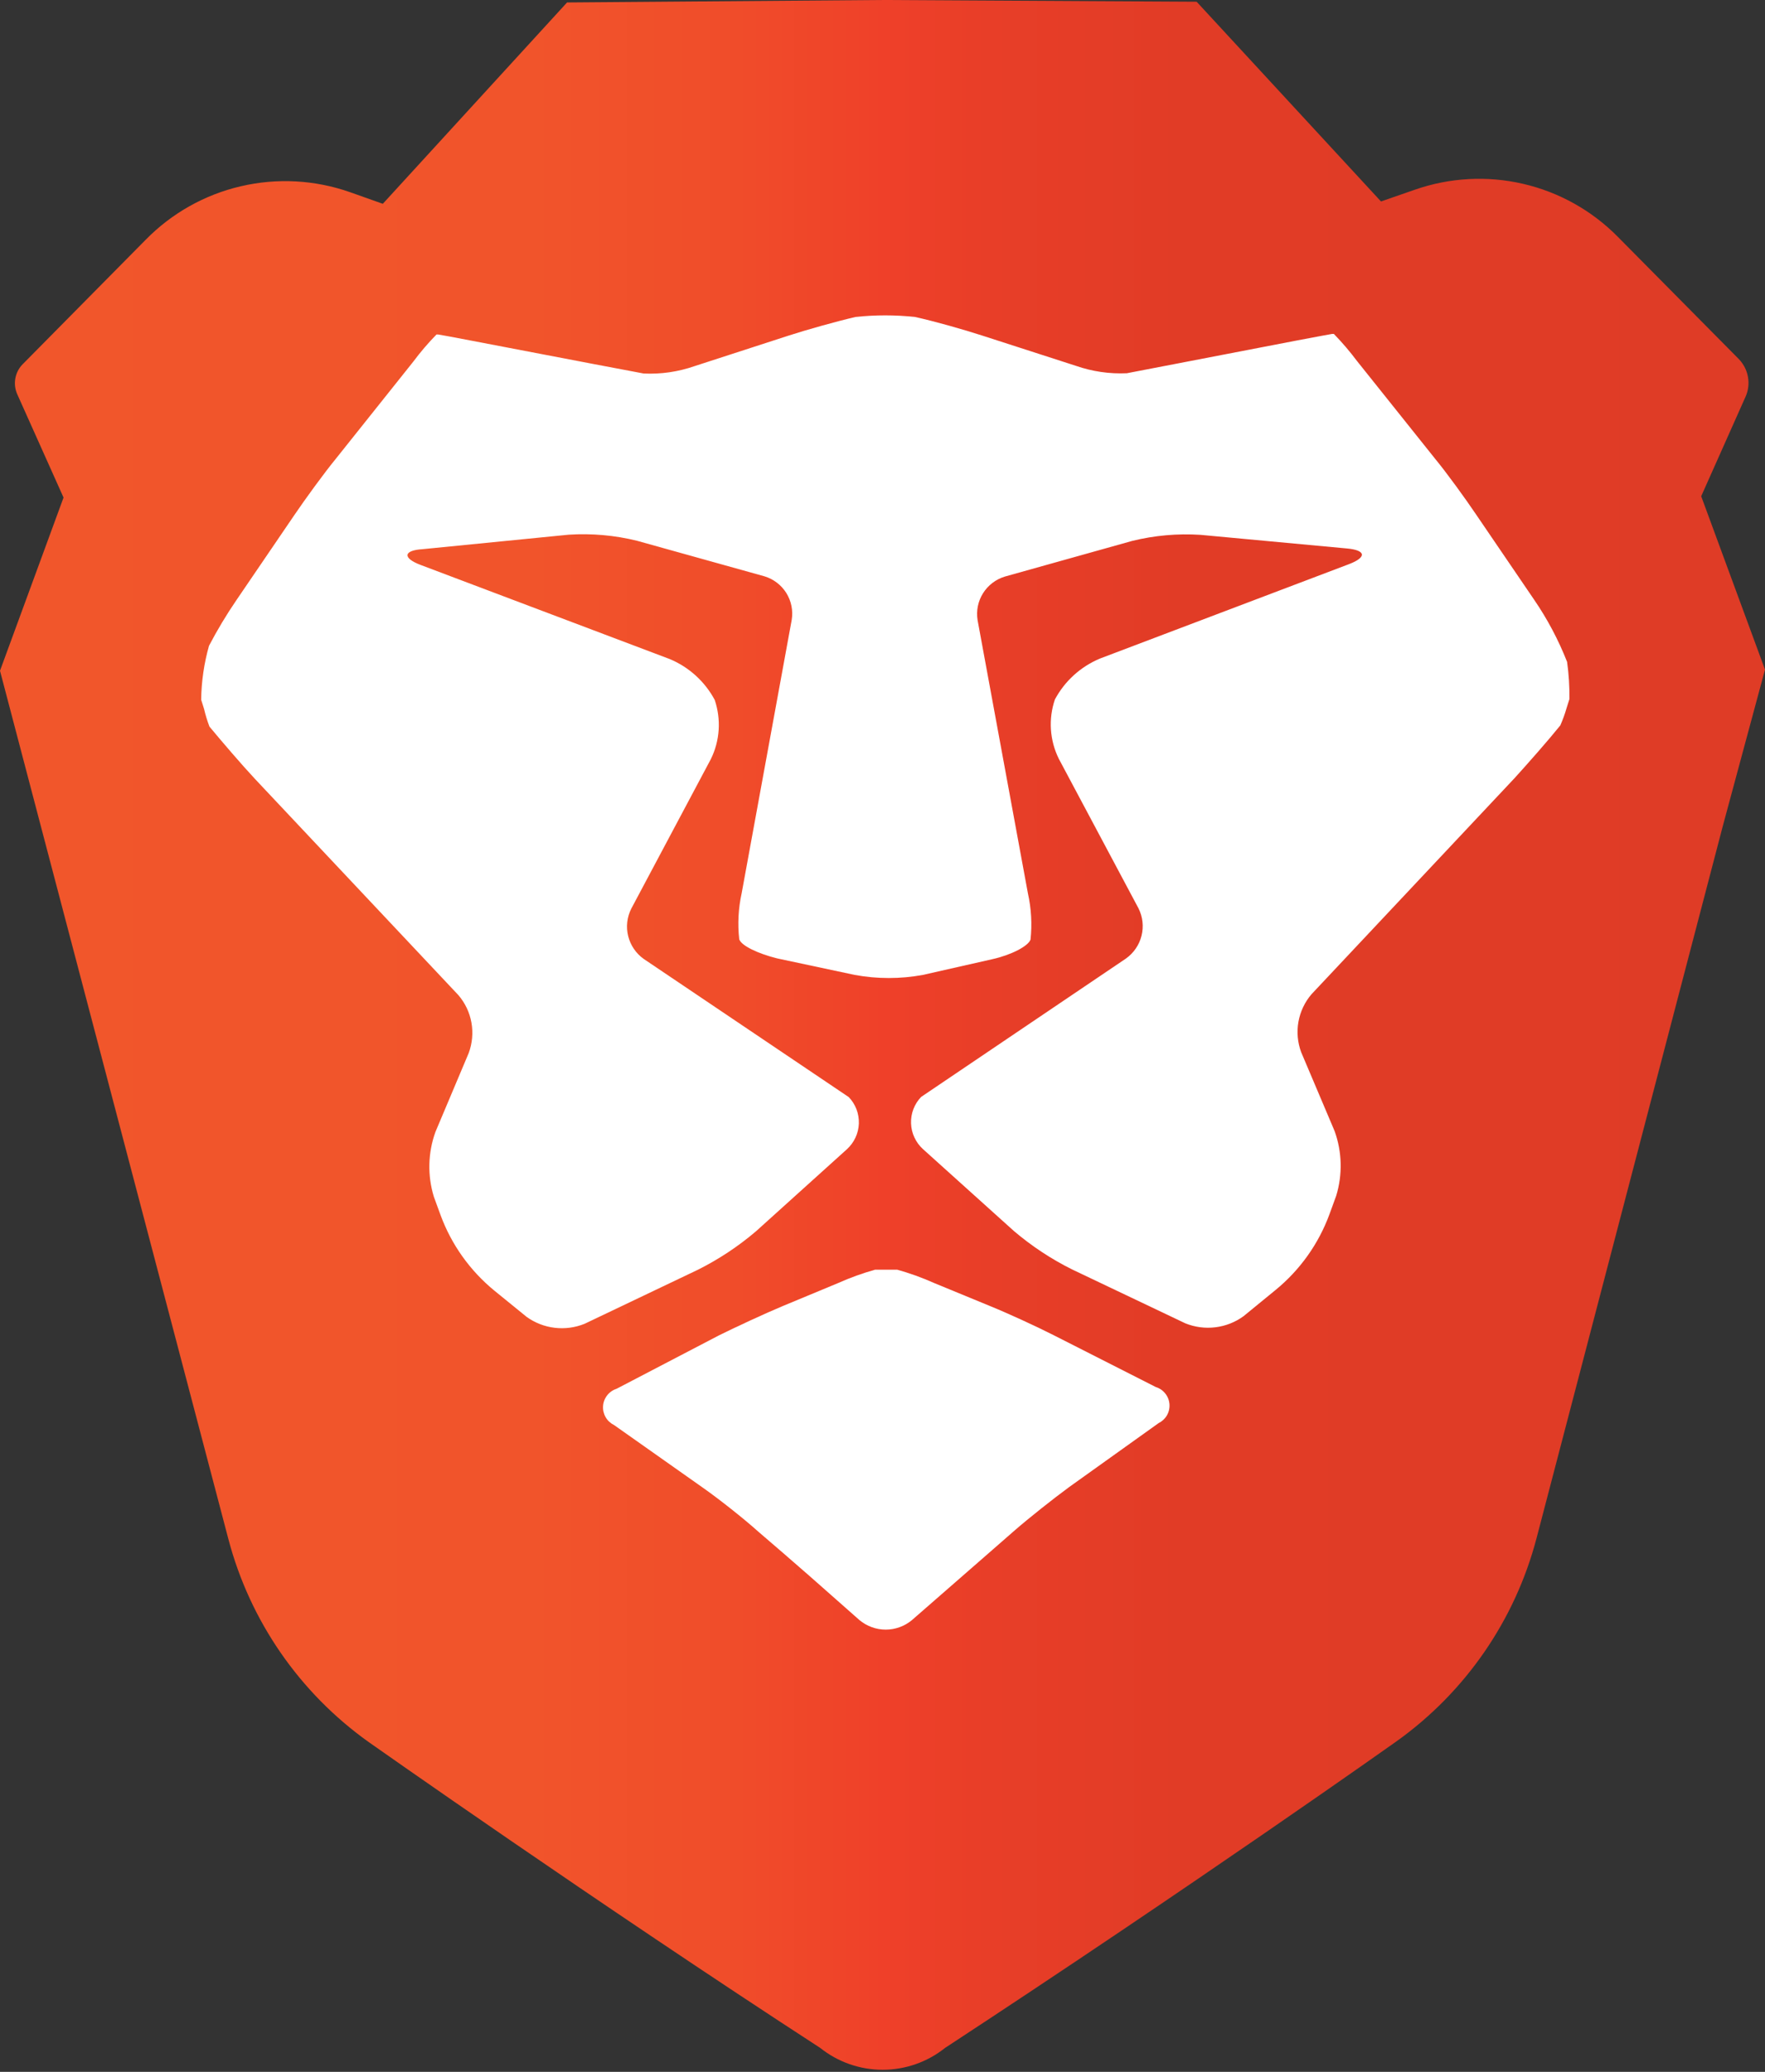 <svg width="46" height="54" viewBox="0 0 46 54" fill="none" xmlns="http://www.w3.org/2000/svg">
<rect x="0" y="0" width="46" height="54" fill="#333333" stroke="none"/>
<path d="M46 17.452L44.337 12.934L45.493 10.34C45.566 10.177 45.588 9.995 45.555 9.819C45.523 9.643 45.438 9.481 45.312 9.353L42.166 6.174C41.491 5.489 40.635 5.009 39.698 4.792C38.761 4.574 37.781 4.628 36.873 4.945L35.992 5.251L31.187 0.045L23.036 0H22.983L14.779 0.064L9.977 5.312L9.123 5.009C8.209 4.688 7.222 4.634 6.279 4.854C5.335 5.073 4.474 5.558 3.796 6.25L0.594 9.49C0.493 9.591 0.426 9.72 0.4 9.861C0.374 10.001 0.392 10.146 0.45 10.276L1.656 12.968L0 17.482L1.07 21.554L5.951 40.11C6.513 42.247 7.807 44.12 9.607 45.403C9.607 45.403 15.531 49.58 21.376 53.376C21.838 53.745 22.412 53.946 23.004 53.946C23.595 53.946 24.169 53.745 24.631 53.376C31.198 49.074 36.393 45.388 36.393 45.388C38.192 44.104 39.484 42.231 40.045 40.094L44.9 21.531L46 17.452Z" fill="url(#paint0_linear_185_132)"/>
<path d="M24.345 33.44C24.034 33.301 23.713 33.185 23.384 33.093H22.806C22.478 33.185 22.157 33.301 21.846 33.44L20.39 34.045C19.929 34.238 19.188 34.582 18.745 34.801L16.069 36.197C15.972 36.228 15.886 36.288 15.824 36.368C15.761 36.449 15.724 36.546 15.717 36.647C15.71 36.749 15.734 36.85 15.785 36.939C15.836 37.027 15.913 37.097 16.004 37.142L18.33 38.783C18.738 39.07 19.381 39.577 19.759 39.917L20.413 40.48C20.791 40.805 21.407 41.346 21.781 41.679L22.401 42.227C22.593 42.386 22.834 42.474 23.084 42.474C23.333 42.474 23.575 42.386 23.766 42.227L24.416 41.66L25.785 40.465L26.443 39.89C26.821 39.561 27.46 39.055 27.868 38.756L30.194 37.093C30.285 37.048 30.362 36.977 30.413 36.889C30.464 36.801 30.487 36.699 30.479 36.597C30.472 36.496 30.433 36.399 30.369 36.319C30.306 36.239 30.219 36.181 30.122 36.151L27.449 34.794C27.003 34.567 26.262 34.227 25.797 34.038L24.345 33.44Z" fill="white"/>
<path d="M40.827 18.461L40.903 18.219C40.907 17.896 40.887 17.572 40.842 17.251C40.617 16.679 40.328 16.133 39.98 15.626L38.468 13.406C38.188 12.991 37.712 12.333 37.391 11.943L35.364 9.406C35.179 9.159 34.978 8.924 34.763 8.703H34.721C34.721 8.703 34.313 8.775 33.822 8.87L30.725 9.467L29.368 9.728C28.917 9.749 28.467 9.683 28.041 9.535L25.595 8.745C25.118 8.59 24.332 8.367 23.844 8.261C23.33 8.206 22.812 8.206 22.298 8.261C21.81 8.374 21.024 8.594 20.547 8.749L18.101 9.543C17.675 9.691 17.225 9.757 16.774 9.735L15.417 9.478L12.317 8.885C11.825 8.79 11.421 8.715 11.417 8.718H11.376C11.16 8.939 10.959 9.174 10.774 9.422L8.752 11.958C8.442 12.336 7.954 13.009 7.674 13.421L6.162 15.641C5.901 16.023 5.662 16.421 5.447 16.832C5.318 17.29 5.249 17.762 5.243 18.238L5.319 18.48C5.355 18.636 5.402 18.788 5.459 18.938C5.772 19.316 6.309 19.943 6.653 20.31L11.946 25.936C12.122 26.141 12.24 26.389 12.287 26.655C12.334 26.921 12.309 27.195 12.215 27.448L11.349 29.501C11.152 30.045 11.138 30.638 11.307 31.191L11.481 31.667C11.765 32.441 12.253 33.124 12.892 33.645L13.723 34.321C13.939 34.477 14.191 34.576 14.456 34.607C14.72 34.639 14.989 34.603 15.236 34.503L18.192 33.093C18.735 32.821 19.243 32.484 19.704 32.091L22.071 29.955C22.165 29.869 22.242 29.766 22.295 29.651C22.349 29.536 22.379 29.411 22.384 29.285C22.388 29.158 22.367 29.031 22.322 28.912C22.277 28.794 22.208 28.685 22.12 28.594L16.778 24.994C16.576 24.851 16.432 24.639 16.372 24.399C16.312 24.158 16.341 23.904 16.453 23.682L18.525 19.788C18.643 19.55 18.712 19.291 18.73 19.025C18.747 18.76 18.712 18.494 18.627 18.242C18.37 17.762 17.954 17.385 17.451 17.176L10.956 14.722C10.487 14.544 10.514 14.344 11.009 14.314L14.823 13.936C15.422 13.898 16.022 13.951 16.604 14.095L19.924 15.021C20.159 15.092 20.361 15.246 20.492 15.454C20.623 15.663 20.673 15.912 20.634 16.155L19.33 23.278C19.243 23.672 19.221 24.079 19.266 24.48C19.319 24.65 19.765 24.858 20.253 24.979L22.275 25.41C22.863 25.518 23.465 25.518 24.052 25.41L25.871 24.998C26.358 24.889 26.801 24.658 26.858 24.488C26.901 24.086 26.878 23.68 26.79 23.285L25.478 16.163C25.439 15.919 25.489 15.671 25.62 15.462C25.751 15.254 25.953 15.099 26.188 15.028L29.508 14.098C30.09 13.955 30.69 13.901 31.288 13.94L35.103 14.295C35.602 14.34 35.625 14.525 35.16 14.703L28.669 17.164C28.165 17.374 27.75 17.75 27.493 18.231C27.32 18.739 27.357 19.295 27.595 19.777L29.67 23.671C29.782 23.892 29.811 24.147 29.751 24.387C29.692 24.628 29.547 24.839 29.345 24.983L24.007 28.59C23.919 28.681 23.85 28.79 23.805 28.909C23.76 29.027 23.739 29.154 23.744 29.281C23.748 29.408 23.778 29.532 23.832 29.647C23.886 29.763 23.962 29.866 24.056 29.951L26.427 32.087C26.889 32.479 27.396 32.815 27.939 33.085L30.895 34.492C31.142 34.591 31.411 34.627 31.675 34.594C31.94 34.562 32.192 34.463 32.408 34.306L33.239 33.626C33.879 33.104 34.366 32.42 34.65 31.645L34.824 31.168C34.993 30.615 34.979 30.022 34.782 29.478L33.912 27.425C33.818 27.172 33.793 26.898 33.84 26.633C33.888 26.367 34.005 26.118 34.181 25.913L39.474 20.28C39.818 19.902 40.351 19.297 40.665 18.907C40.729 18.762 40.783 18.613 40.827 18.461Z" fill="white"/>
<defs>
<linearGradient id="paint0_linear_185_132" x1="0.015" y1="26.975" x2="45.985" y2="26.975" gradientUnits="userSpaceOnUse">
<stop stop-color="#F1562B"/>
<stop offset="0.3" stop-color="#F1542B"/>
<stop offset="0.41" stop-color="#F04D2A"/>
<stop offset="0.49" stop-color="#EF4229"/>
<stop offset="0.5" stop-color="#EF4029"/>
<stop offset="0.56" stop-color="#E83E28"/>
<stop offset="0.67" stop-color="#E13C26"/>
<stop offset="1" stop-color="#DF3C26"/>
</linearGradient>
</defs>
</svg>
